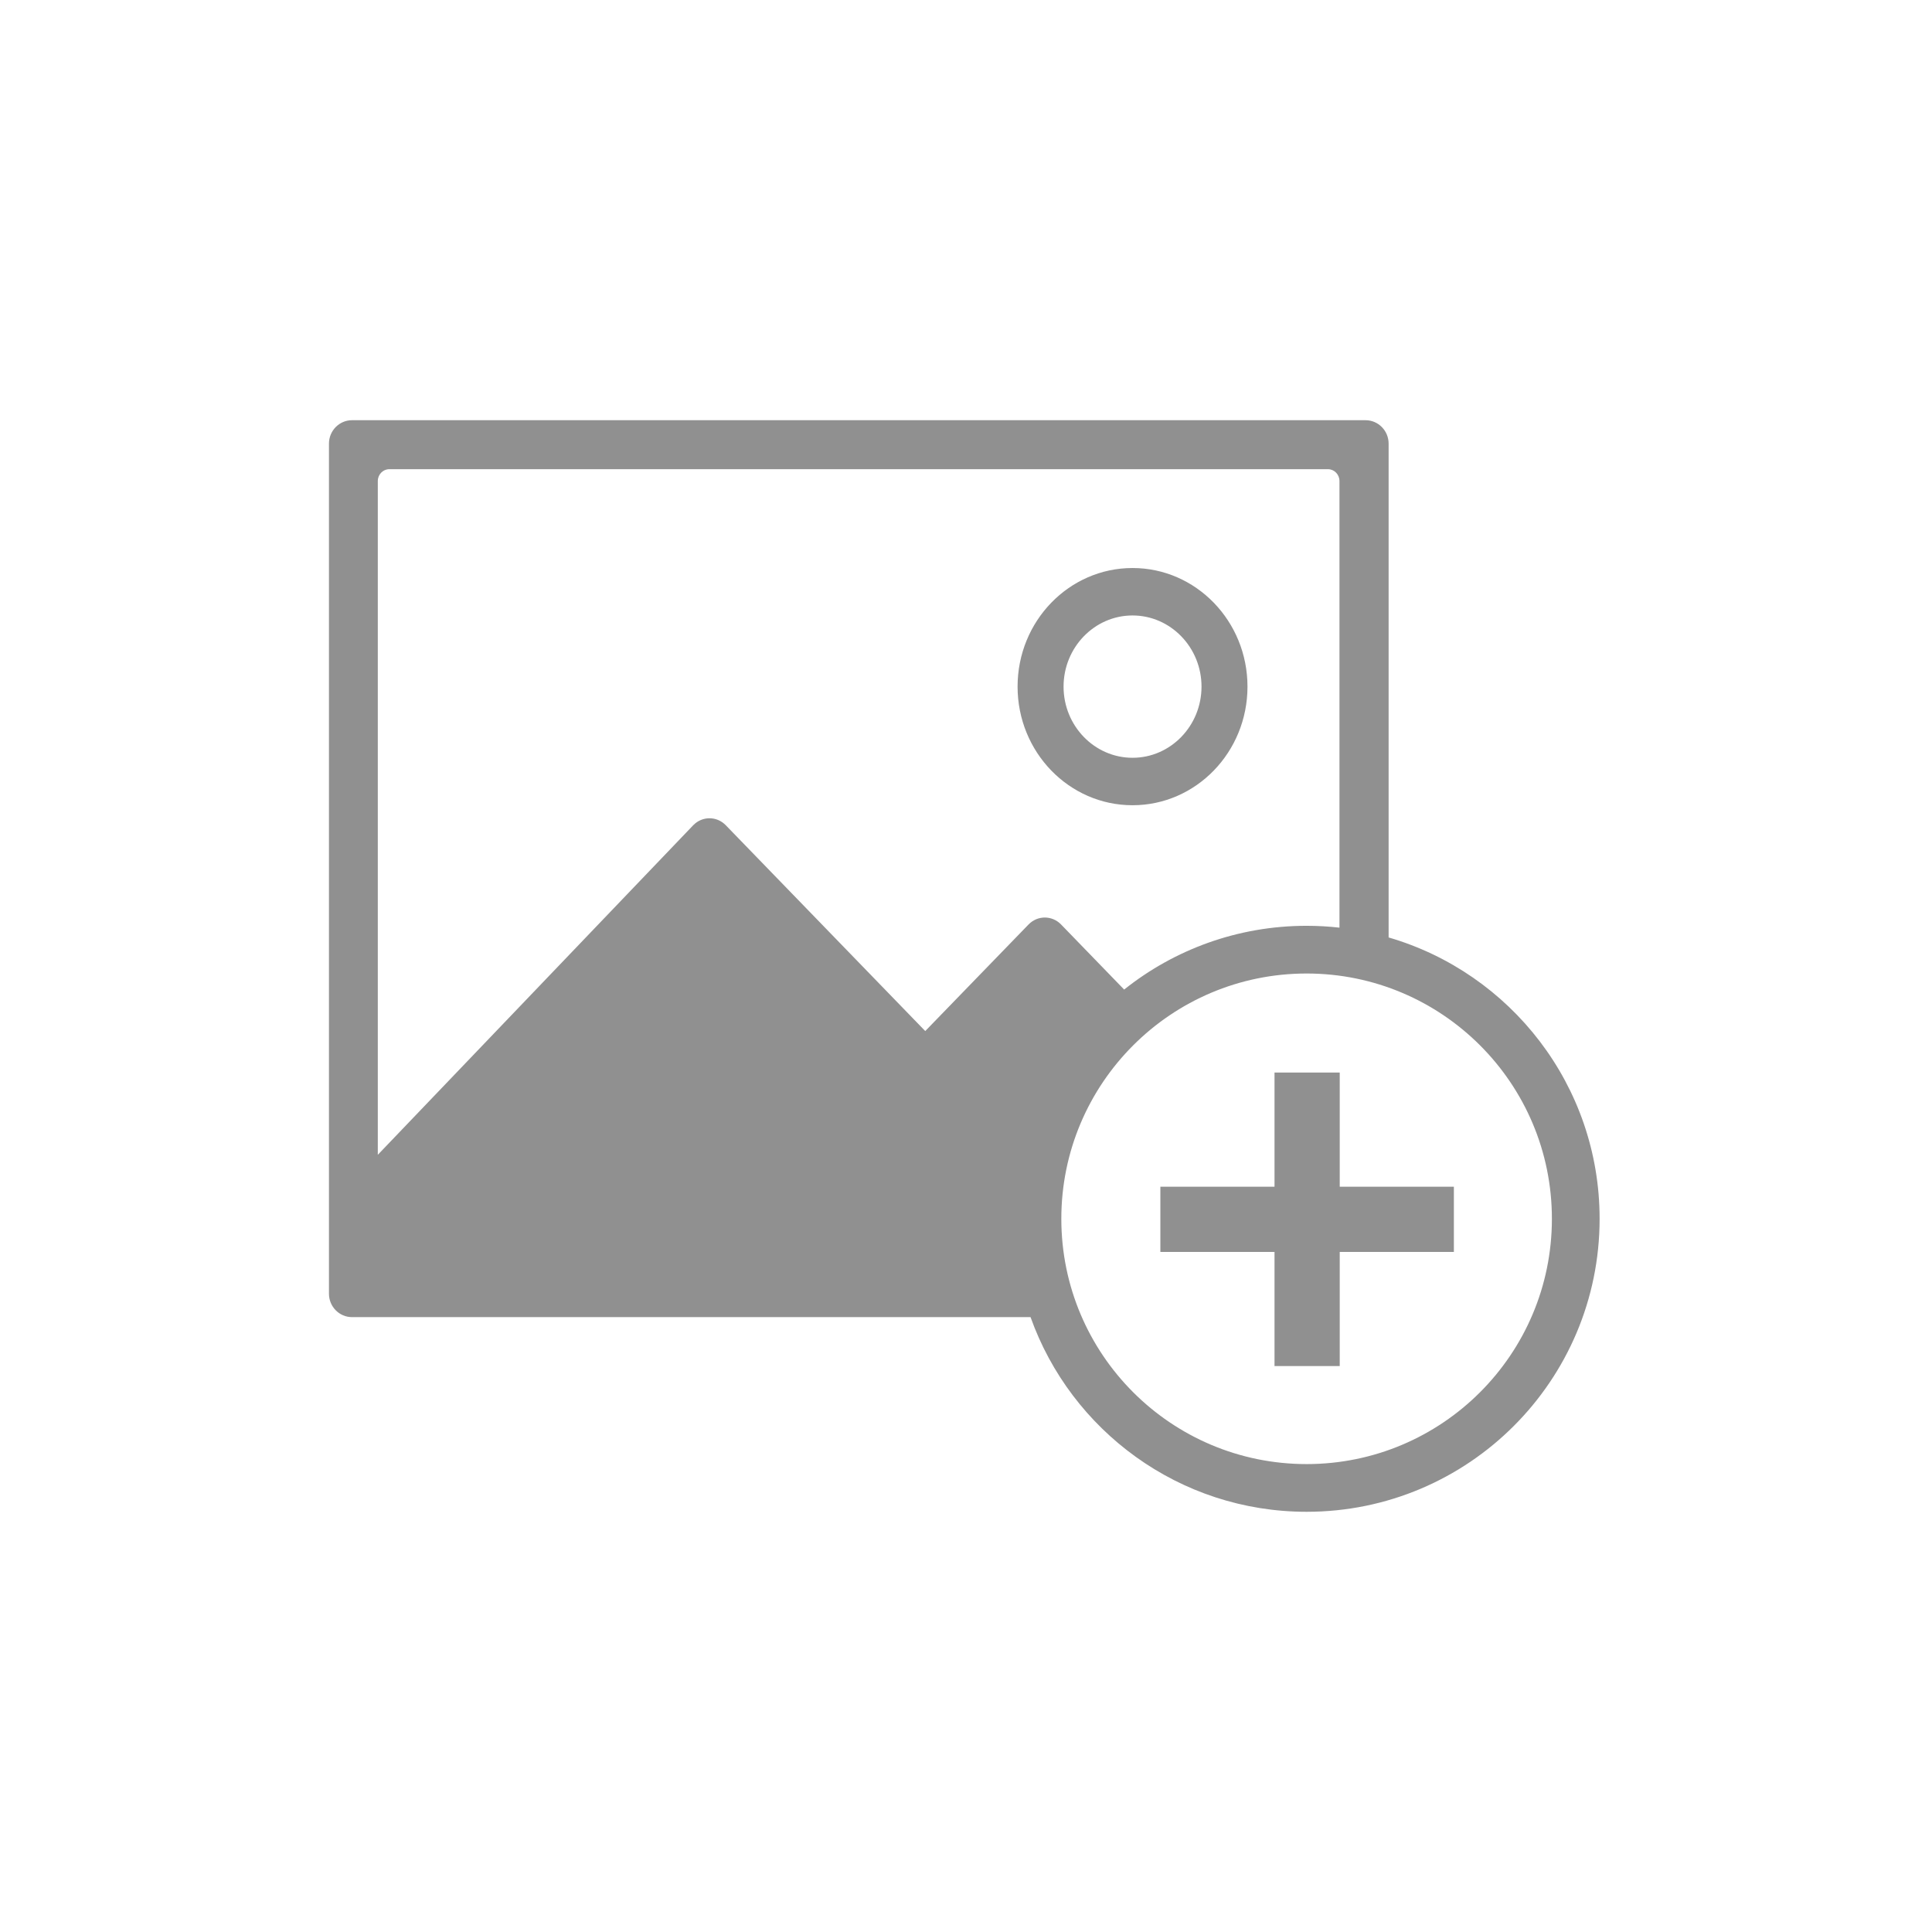 <?xml version="1.0" standalone="no"?><!DOCTYPE svg PUBLIC "-//W3C//DTD SVG 1.1//EN" "http://www.w3.org/Graphics/SVG/1.1/DTD/svg11.dtd"><svg t="1509206794612" class="icon" style="" viewBox="0 0 1024 1024" version="1.1" xmlns="http://www.w3.org/2000/svg" p-id="1154" xmlns:xlink="http://www.w3.org/1999/xlink" width="200" height="200"><defs><style type="text/css"></style></defs><path d="M661.195 363.926c0-34.721-27.278-62.866-60.927-62.866-33.651 0-60.932 28.146-60.932 62.866 0 34.721 27.281 62.866 60.932 62.866C633.918 426.792 661.195 398.647 661.195 363.926zM563.709 363.926c0-20.796 16.4-37.718 36.56-37.718 20.156 0 36.558 16.923 36.558 37.718 0 20.803-16.401 37.717-36.558 37.717C580.11 401.644 563.709 384.73 563.709 363.926zM735.998 496.869L735.998 235.153c0-6.868-5.476-12.436-12.233-12.436L186.584 222.717c-6.755 0-12.232 5.567-12.232 12.436l0 450.52c0 6.87 5.476 12.436 12.232 12.436l359.631 0c21.42 60.126 78.838 103.173 146.319 103.173 85.765 0 155.292-69.529 155.292-155.293C847.825 575.312 800.606 515.67 735.998 496.869zM545.156 489.994l-54.755 56.49L384.665 437.383c-4.761-4.911-12.475-4.911-17.235 1e-8L200.244 612.066 200.244 254.966c0-3.47 2.726-6.287 6.092-6.287l497.513 0c3.366 0 6.094 2.817 6.094 6.287l0 236.705c-5.717-0.638-11.523-0.977-17.41-0.977-36.568 0-70.179 12.647-96.712 33.795l-33.434-34.497C557.627 485.083 549.913 485.083 545.156 489.994zM692.533 775.996c-71.801 0-130.008-58.208-130.008-130.007 0-71.801 58.208-130.009 130.008-130.009s130.006 58.209 130.006 130.009C822.54 717.789 764.334 775.996 692.533 775.996zM710.087 568.478l-34.569 0 0 60.496-60.497 0 0 34.568 60.497 0 0 60.498 34.569-1e-8 0-60.498 60.497 0 0-34.568-60.497 0L710.087 568.478z" fill="#909090" p-id="1155"></path></svg>
